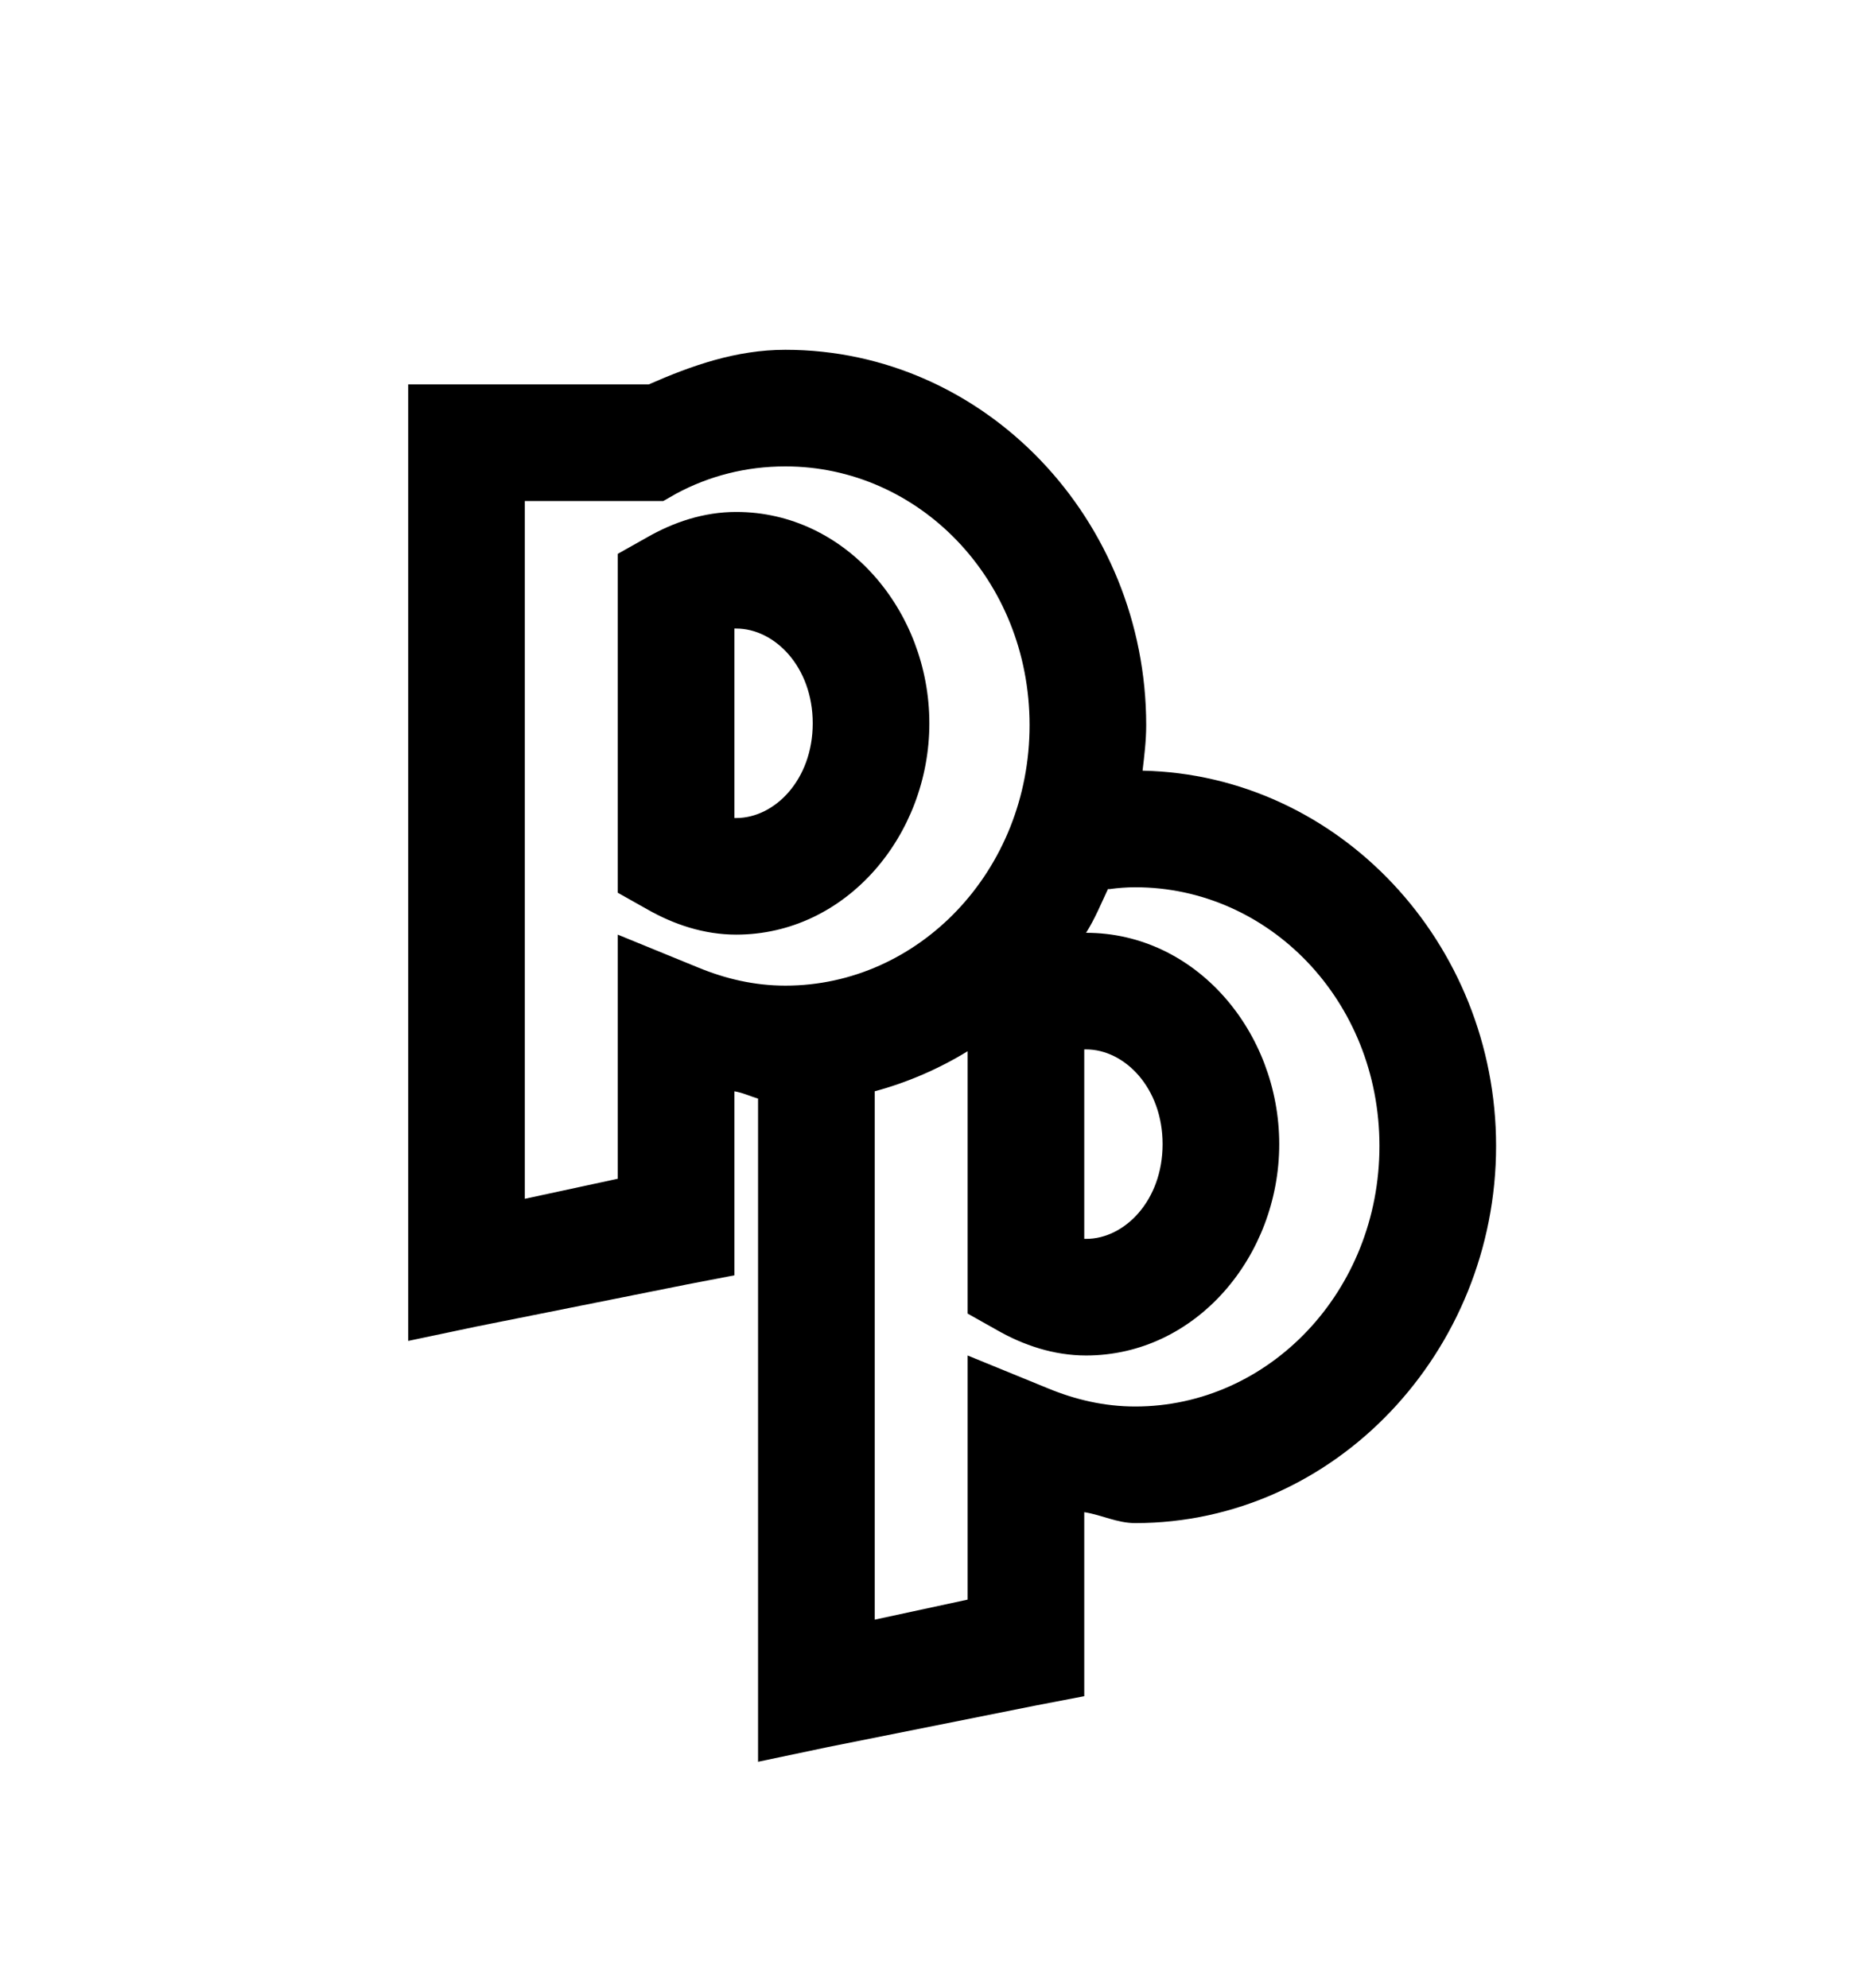 <svg version="1.1" xmlns="http://www.w3.org/2000/svg" xmlns:xlink="http://www.w3.org/1999/xlink" id="pied-piper" viewBox="0 0 512 545.5"><path d="M215.5 96c54.835 0 98.98 46.632 99 103 0 4.237-.515 8.383-1 12.5 53.883 1.143 97 47.345 97 103 0 56.357-44.165 103.5-99 103.5-4.99 0-9.2-2.247-14-3v50.5l-13 2.5-57.5 11.5-19 4v-182c-2.124-.622-4.258-1.648-6.5-2V350l-13 2.5L131 364l-19 4V105.5h66c11.76-5.17 23.968-9.5 37.5-9.5zm0 32c-10.825 0-20.945 2.62-30 7.5l-3.5 2h-38V329l25.5-5.5v-67l22 9c7.497 3.102 15.47 5 24 5 36.62 0 67-31.57 67-71.5-.014-39.952-30.38-71-67-71zM202 140.5c30.189 0 53 27.266 53 58s-22.82 58-53 58c-8.9 0-17.237-2.837-24.5-7l-8-4.5v-93l8-4.5c7.263-4.177 15.59-7 24.5-7zm-.5 32v52c.166.005.332 0 .5 0 10.588 0 21-10.526 21-26s-10.42-26-21-26c-.17 0-.333-.005-.5 0zm110 71c-2.33 0-4.766.19-7 .5-.03.061-.47-.061-.5 0-1.916 4.092-3.602 8.224-6 12 30.189 0 53 27.266 53 58s-22.82 58-53 58c-8.9 0-17.237-2.837-24.5-7l-8-4.5v-72c-7.8 4.79-16.523 8.586-25.5 11v145l25.5-5.5v-67l22 9c7.497 3.102 15.47 5 24 5 36.62 0 67-31.57 67-71.5s-30.38-71-67-71zm-14 44.5v52c.166.005.332 0 .5 0 10.588 0 21-10.526 21-26s-10.42-26-21-26c-.17 0-.333-.005-.5 0z"/></svg>